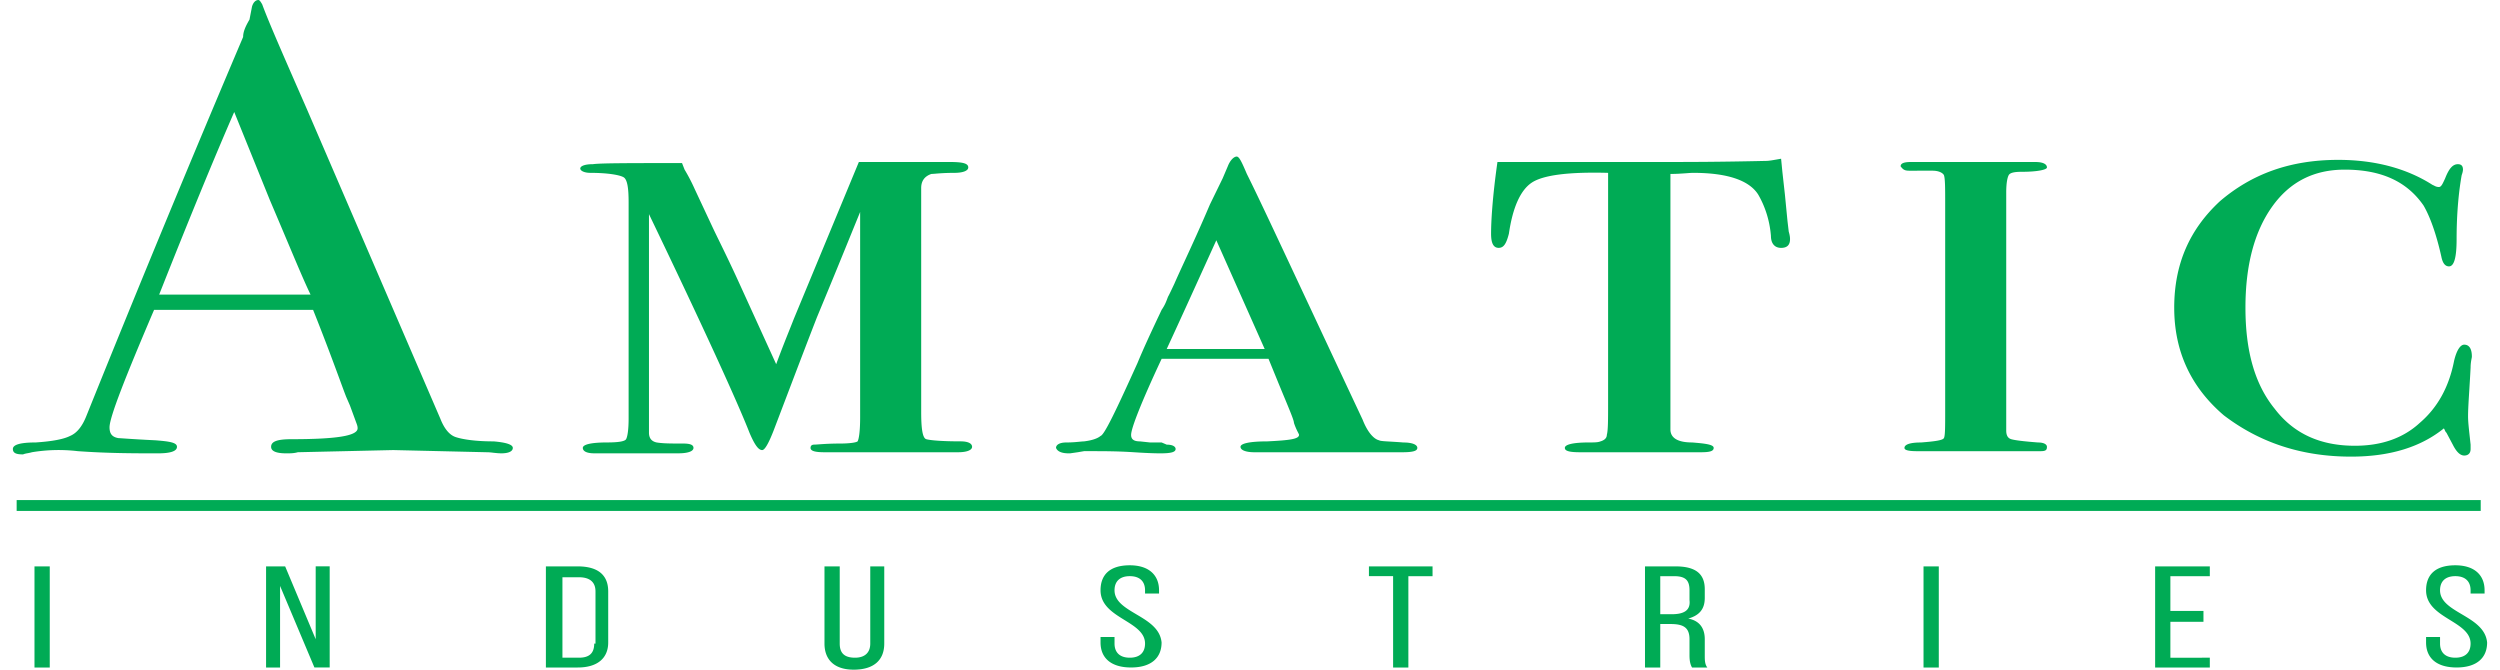 <svg width="112" height="30" fill="none" xmlns="http://www.w3.org/2000/svg"><path fill-rule="evenodd" clip-rule="evenodd" d="M1.431 20.26a7.31 7.31 0 0 1 2.052-.048c1.368.098 2.565.098 3.59.098.57 0 .855-.098.855-.293 0-.194-.342-.243-.968-.292a64.631 64.631 0 0 1-1.469-.086c-.105-.007-.167-.011-.184-.011-.285-.049-.4-.195-.4-.487 0-.439.685-2.192 1.996-5.26h7.123c.55 1.376.937 2.428 1.2 3.14v.001c.118.321.211.574.282.755l.17.39.286.779c.057.146.057.195.057.243 0 .341-.969.487-2.964.487-.627 0-.911.098-.911.341 0 .195.227.293.683.293.171 0 .342 0 .513-.05l4.275-.097 4.217.098c.08 0 .17.01.269.022.113.012.235.026.358.026.342 0 .513-.097.513-.243s-.285-.243-.855-.292c-.855 0-1.425-.098-1.71-.195-.285-.097-.513-.39-.684-.828l-5.984-13.88C12.716 2.533 12.031.975 11.747.196 11.69.098 11.633 0 11.576 0c-.114 0-.228.097-.285.292l-.114.585c-.171.292-.285.535-.285.779a976.933 976.933 0 0 0-7.01 16.948c-.17.438-.399.78-.74.925-.286.146-.799.244-1.54.293-.683 0-1.025.097-1.025.292 0 .195.17.243.456.243.064-.027.128-.04.202-.053.058-.01.122-.023.196-.044Zm9.062-15.243 1.596 3.945c.289.676.545 1.284.774 1.826.447 1.06.785 1.863 1.05 2.411H7.13c1.311-3.312 2.451-6.088 3.363-8.182Zm15.96 2.727c.797 0 1.31.098 1.48.195.172.097.229.487.229 1.12v9.692c0 .535-.057.828-.114.925-.057.098-.342.146-.855.146-.74 0-1.083.098-1.083.244s.171.243.513.243h3.761c.456 0 .684-.097.684-.243s-.17-.195-.456-.195c-.513 0-.911 0-1.196-.049-.228-.049-.342-.195-.342-.438v-9.79c2.507 5.212 3.989 8.475 4.502 9.79.228.536.399.78.57.78.114 0 .285-.293.513-.878l.473-1.243.004-.01c.577-1.517 1.054-2.77 1.46-3.812.67-1.611 1.187-2.88 1.572-3.826l.001-.003.365-.895v9.205c0 .633-.057.974-.114 1.071-.057.05-.342.098-.798.098-.44 0-.767.024-.963.038-.083.006-.143.01-.177.01-.114 0-.17.05-.17.147 0 .146.227.195.626.195h5.984c.399 0 .627-.098.627-.244s-.171-.244-.513-.244c-.855 0-1.368-.048-1.539-.097-.17-.049-.228-.487-.228-1.217V8.426c0-.34.171-.536.456-.633.035 0 .093-.005.171-.011.176-.015.461-.038.855-.038.399 0 .627-.097.627-.243 0-.195-.285-.244-.855-.244h-4.046L35.57 14.27l-.174.439c-.165.412-.38.947-.623 1.607l-1.71-3.75c-.333-.728-.619-1.312-.84-1.765V10.8c-.12-.244-.22-.45-.3-.62l-.798-1.705a8.097 8.097 0 0 0-.456-.877l-.114-.292c-2.28 0-3.647 0-3.989.049-.399 0-.57.097-.57.194 0 .098.171.195.456.195ZM47.937 20.31h-.057c-.342 0-.513-.098-.57-.244 0-.146.172-.243.456-.243.26 0 .472-.021.62-.036.078-.007.139-.013.178-.013.4-.049.627-.146.741-.244.171-.048.684-1.12 1.653-3.263.286-.692.612-1.384.91-2.02l.08-.168.093-.198c.143-.205.207-.376.257-.511l.028-.073c.057-.098.17-.341.285-.585.12-.276.27-.602.444-.979.316-.685.71-1.54 1.151-2.576l.57-1.169.228-.536c.114-.292.285-.438.399-.438.114 0 .228.244.456.78.456.908 1.368 2.857 2.752 5.815h.001l.005.011.003.007v.001l.003.005.004.009c.689 1.472 1.494 3.192 2.418 5.158.228.584.513.876.74.925.038.032.225.043.528.06.156.01.343.02.556.038.399 0 .627.097.627.243s-.228.195-.684.195H56.202c-.399 0-.627-.098-.627-.244s.399-.243 1.197-.243c.969-.049 1.425-.098 1.425-.292 0-.02-.018-.053-.046-.108a2.841 2.841 0 0 1-.182-.428c0-.107-.152-.472-.41-1.096l-.001-.001-.001-.003c-.096-.231-.207-.498-.33-.8l-.398-.973h-4.787c-.912 1.947-1.368 3.116-1.368 3.409 0 .194.114.292.399.292l.456.049h.513l.228.097c.284 0 .398.097.398.195 0 .146-.227.195-.683.195-.057 0-.456 0-1.197-.05-.741-.048-1.368-.048-1.938-.048h-.285l-.285.049-.342.049Zm8.72-4.676-2.166-4.87-.598 1.316c-.442.974-.983 2.168-1.624 3.554h4.388Zm10.485-4.53c.228 0 .342-.194.456-.632.17-1.17.513-1.948 1.025-2.29.513-.34 1.653-.486 3.42-.438V18.02c0 .78 0 1.267-.057 1.462 0 .146-.114.243-.285.292-.114.048-.285.048-.513.048-.741 0-1.083.098-1.083.244s.228.195.684.195h5.414c.399 0 .57-.049.57-.195 0-.146-.342-.195-.969-.244-.627 0-.969-.194-.969-.584V7.793c.267 0 .495-.017.684-.03.134-.01.248-.019.342-.019 1.539 0 2.508.341 2.907.974.284.487.512 1.12.57 1.851 0 .341.17.536.455.536.285 0 .4-.146.4-.39 0-.049 0-.146-.058-.34l-.057-.488-.114-1.169-.114-1.022-.057-.585-.17.03c-.207.037-.378.068-.513.068-2.11.048-3.534.048-4.218.048h-7.807c-.228 1.608-.285 2.679-.285 3.215 0 .438.114.633.342.633ZM85.89 7.648h-.342c-.228 0-.285-.049-.4-.195 0-.146.172-.195.457-.195h5.585c.342 0 .513.098.513.244 0 .097-.4.195-1.14.195-.342 0-.513.048-.57.146-.057.097-.114.34-.114.779v10.665c0 .195.057.341.228.39.17.049.57.098 1.197.146.285 0 .399.098.399.195 0 .146-.057.195-.285.195H85.89c-.4 0-.57-.049-.57-.146 0-.146.228-.244.74-.244.628-.049.97-.097 1.026-.195.058-.097.058-.487.058-1.217V9.157c0-.73 0-1.17-.058-1.315-.056-.098-.227-.195-.512-.195h-.684Zm19.436 12.809c1.767 0 3.135-.438 4.16-1.266a.773.773 0 0 1 .047.093c.019.041.032.071.067.101l.285.536c.171.341.342.487.513.487.171 0 .285-.097.285-.292v-.195l-.035-.322v-.001c-.043-.39-.079-.712-.079-.943 0-.28.023-.659.055-1.175.018-.292.039-.629.059-1.017 0-.168.027-.313.044-.402a.561.561 0 0 0 .013-.085c0-.34-.114-.535-.342-.535-.171 0-.342.243-.456.73-.228 1.17-.741 2.094-1.538 2.776-.741.682-1.71 1.023-2.907 1.023-1.539 0-2.735-.536-3.59-1.656-.912-1.12-1.311-2.63-1.311-4.53 0-1.899.399-3.408 1.197-4.528.798-1.12 1.88-1.656 3.248-1.656 1.653 0 2.793.536 3.534 1.607.285.487.569 1.266.797 2.289.057.292.171.438.342.438.228 0 .342-.39.342-1.217 0-1.267.114-2.24.228-2.874.057-.146.057-.243.057-.243 0-.146-.057-.244-.228-.244-.228 0-.399.195-.57.633l-.028.061c-.096.207-.152.329-.257.329a.418.418 0 0 1-.203-.06 1.552 1.552 0 0 0-.081-.037c-1.14-.73-2.565-1.12-4.218-1.12-2.165 0-3.875.633-5.3 1.85-1.368 1.266-2.051 2.825-2.051 4.773 0 1.948.74 3.555 2.222 4.821 1.596 1.218 3.477 1.851 5.699 1.851ZM1.546 25.374h.683v4.53h-.684v-4.53Zm12.597 3.263-1.368-3.263h-.855v4.53h.627V26.25l1.539 3.653h.684v-4.53h-.627v3.263Zm10.313-3.263h1.425c.968 0 1.367.439 1.367 1.12v2.29c0 .681-.456 1.12-1.367 1.12h-1.425v-4.53Zm1.482 4.091c.456 0 .683-.195.683-.633h.057v-2.338c0-.39-.228-.633-.74-.633h-.741v3.604h.74Zm13.05-.633c0 .39-.228.633-.684.633-.513 0-.684-.243-.684-.633v-3.458h-.683v3.458c0 .682.399 1.169 1.31 1.169.912 0 1.368-.438 1.368-1.169v-3.458h-.627v3.458Zm11.627-3.02c-.456 0-.684.244-.684.633 0 .497.47.775.966 1.07.527.311 1.084.641 1.142 1.268 0 .682-.456 1.12-1.367 1.12-.912 0-1.368-.438-1.368-1.12v-.244h.627v.293c0 .39.228.633.684.633.456 0 .683-.244.683-.633 0-.484-.446-.761-.917-1.053-.524-.324-1.077-.667-1.077-1.334 0-.681.399-1.12 1.31-1.12.855 0 1.311.439 1.311 1.12v.146h-.627v-.146c0-.39-.227-.633-.683-.633Zm10.713 0h1.083v4.092h.684v-4.091h1.083v-.439h-2.85v.439Zm14.305 1.9c.513.097.741.438.741.925v.73c0 .196 0 .39.114.537h-.684c-.057-.098-.114-.244-.114-.536v-.73c0-.536-.285-.682-.855-.682h-.455v1.948h-.684v-4.53h1.368c.911 0 1.31.341 1.31 1.023v.39c0 .487-.228.779-.74.925Zm-1.253-.195h.513c.512 0 .854-.146.797-.633v-.438c0-.439-.17-.633-.683-.633h-.627v1.704Zm12.478-2.143h-.684v4.53h.684v-4.53ZM99 29.904h-2.45v-4.53H99v.439h-1.767v1.558h1.482v.487h-1.482v1.607H99v.439Zm10.314-3.459c0-.39.228-.633.684-.633.456 0 .684.244.684.633v.146h.627v-.146c0-.681-.456-1.12-1.311-1.12-.911 0-1.31.439-1.31 1.12 0 .667.553 1.01 1.077 1.334.47.292.917.569.917 1.053 0 .39-.228.633-.684.633-.456 0-.684-.244-.684-.633v-.293h-.626v.244c0 .682.455 1.12 1.367 1.12.912 0 1.368-.438 1.368-1.12-.059-.627-.615-.957-1.142-1.269-.497-.294-.967-.572-.967-1.069ZM.747 22.404h110.389v.487H.746v-.487Z" fill="#00AB55"/></svg>